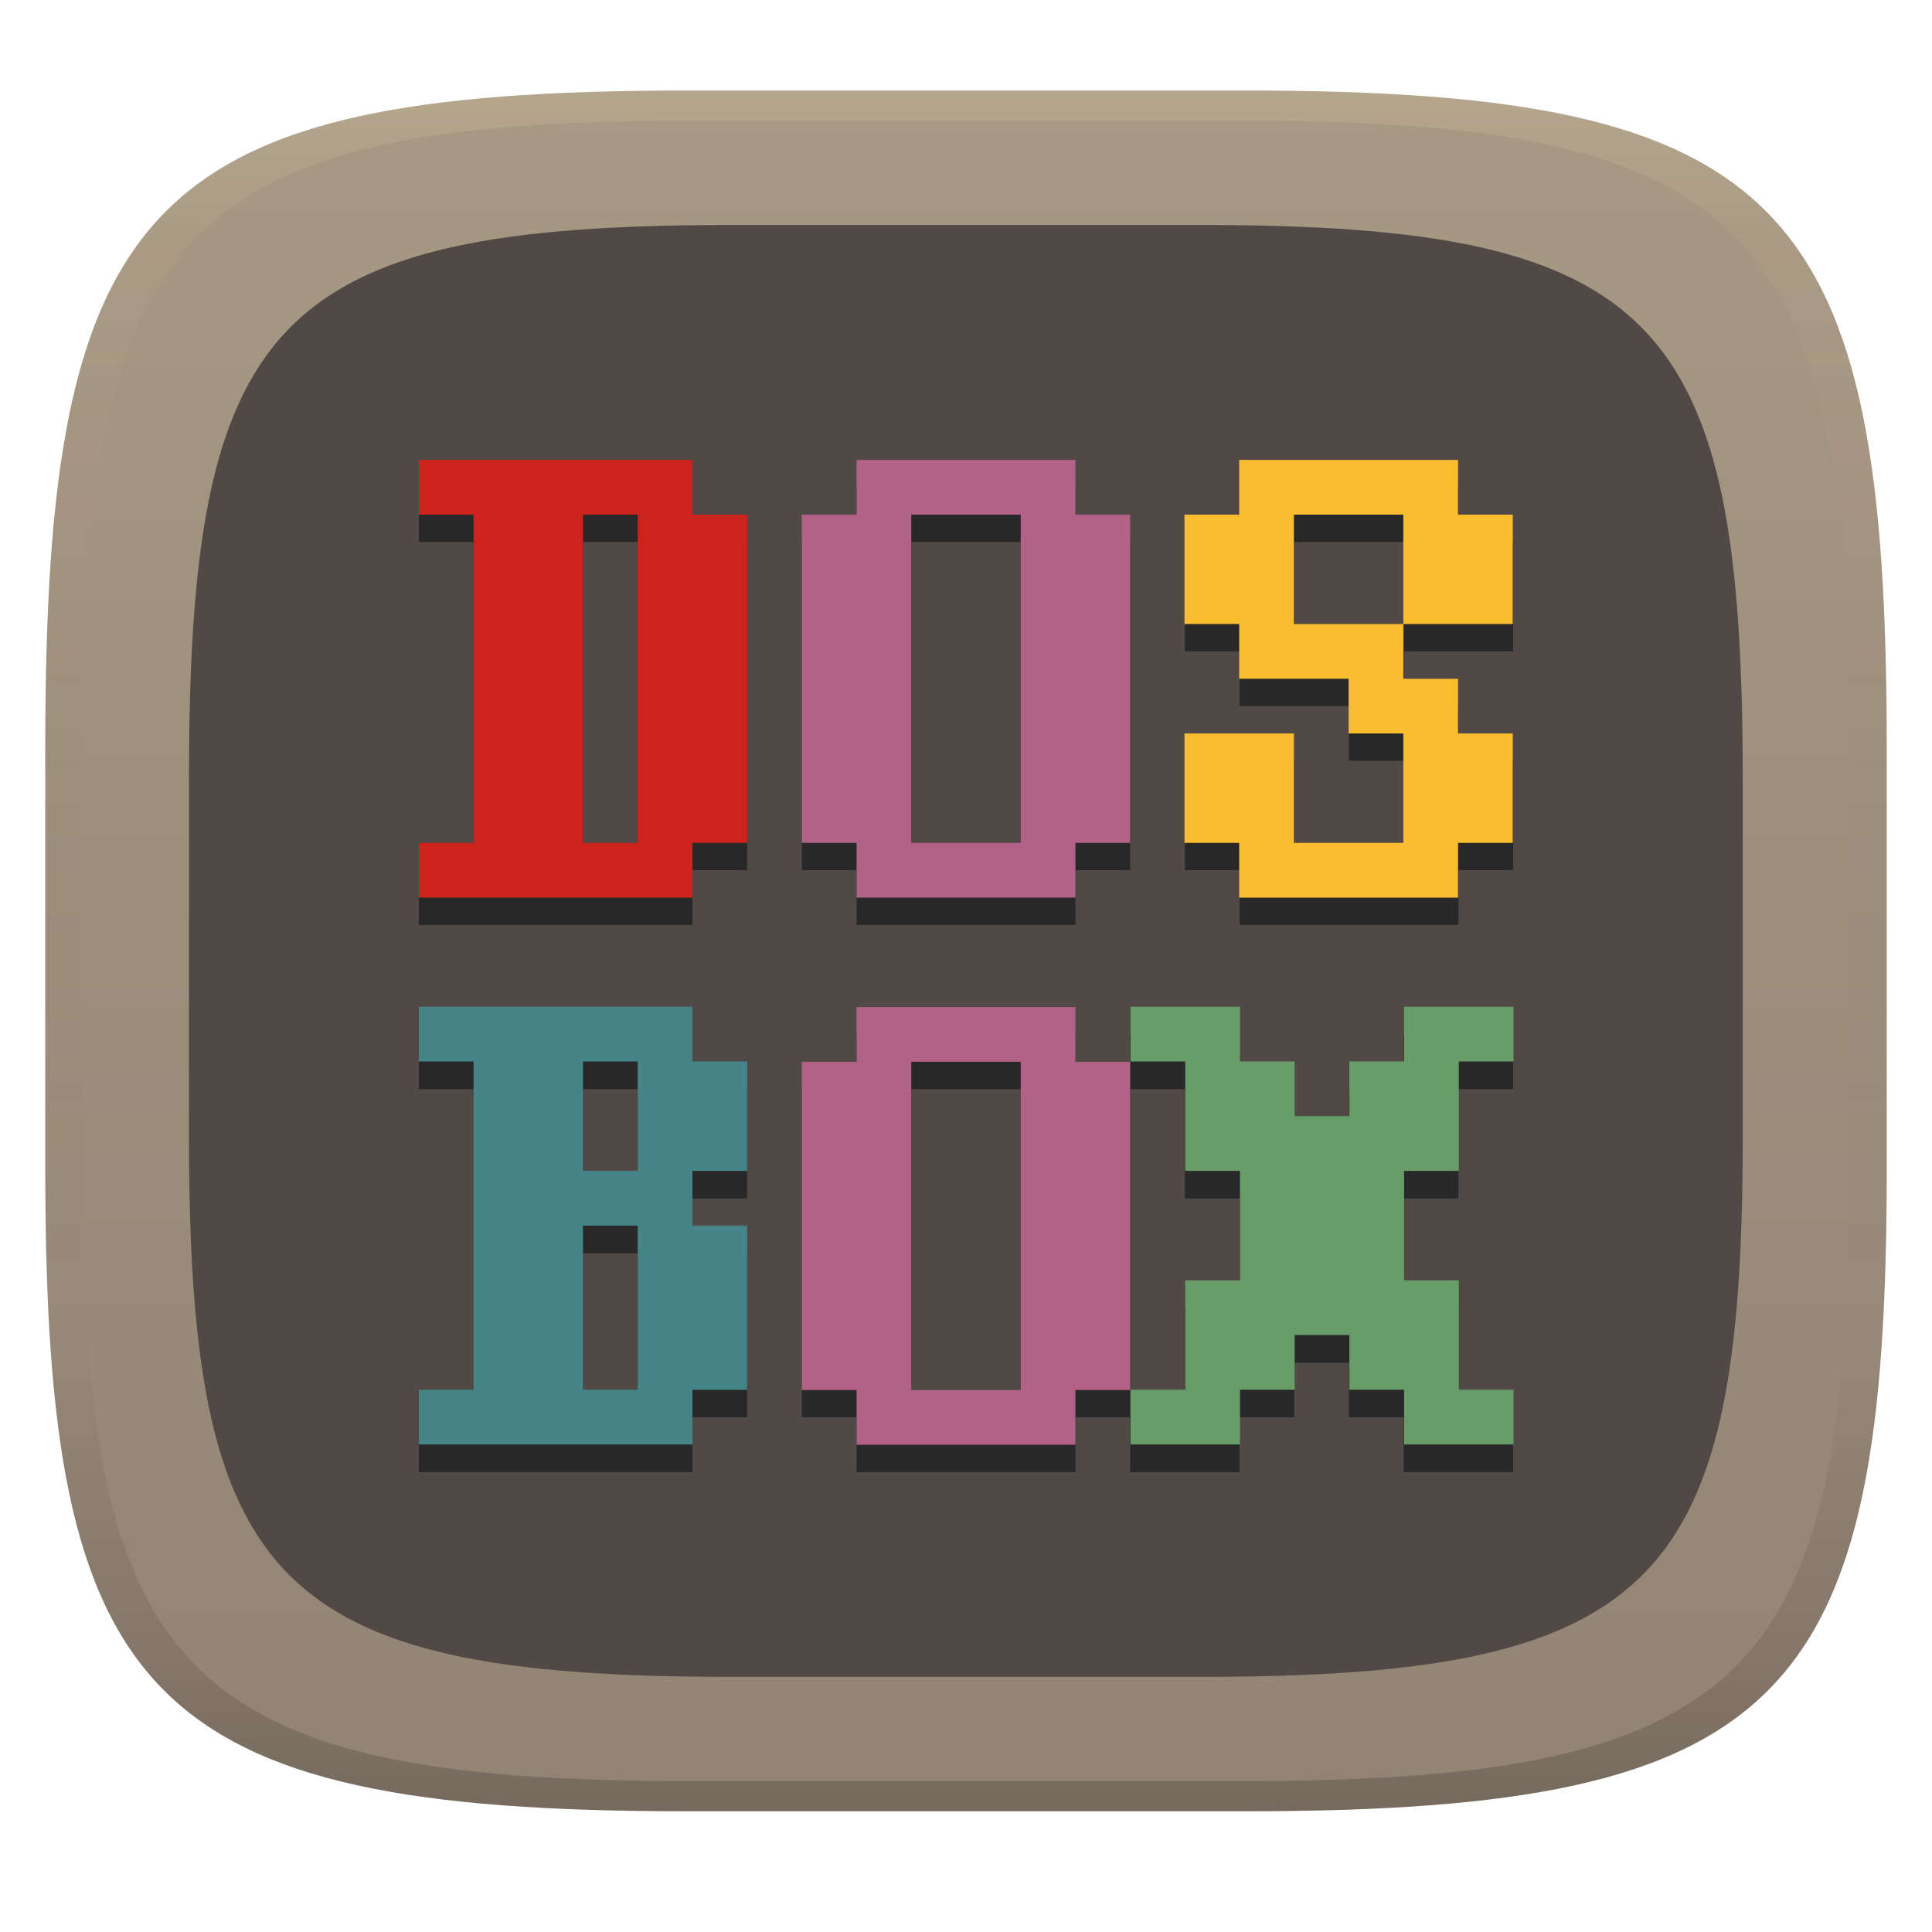 <svg width="256" height="256" version="1.1" xmlns="http://www.w3.org/2000/svg" xmlns:xlink="http://www.w3.org/1999/xlink">
  <defs>
    <linearGradient id="linearGradient31" x1=".5" x2=".5" y2="1" gradientTransform="matrix(244,0,0,228,5.986,12)" gradientUnits="userSpaceOnUse">
      <stop stop-color="#ebdbb2" stop-opacity=".2" offset="0"/>
      <stop stop-color="#ebdbb2" stop-opacity=".05" offset=".1"/>
      <stop stop-opacity="0" offset=".704"/>
      <stop stop-opacity=".1" offset=".897"/>
      <stop stop-opacity=".2" offset="1"/>
    </linearGradient>
    <linearGradient id="linearGradient6" x1="140" x2="140" y1="12" y2="240" gradientUnits="userSpaceOnUse">
      <stop stop-color="#a89984" offset="0"/>
      <stop stop-color="#928374" offset="1"/>
    </linearGradient>
    <linearGradient id="linearGradient8" x1="140" x2="140" y1="12" y2="240" gradientTransform="matrix(.844 0 0 .844 20 19.68)" gradientUnits="userSpaceOnUse">
      <stop stop-color="#504945" offset="0"/>
      <stop stop-color="#504945" offset="1"/>
    </linearGradient>
  </defs>
  <path d="m165 12c72 0 85 15 85 87v56c0 70-13 85-85 85h-74c-72 0-85-15-85-85v-56c0-72 13-87 85-87z" fill="url(#linearGradient6)" style="isolation:isolate"/>
  <path d="m159.2 29.81c60.75 0 71.72 12.66 71.72 73.41v47.25c0 59.06-10.97 71.72-71.72 71.72h-62.44c-60.75 0-71.72-12.66-71.72-71.72v-47.25c1e-6 -60.75 10.97-73.41 71.72-73.41z" fill="url(#linearGradient8)" stroke-width=".844" style="isolation:isolate"/>
  <g style="isolation:isolate">
    <path d="m55.5 64.56v7.25h7.25v43.5h-7.25v7.25h36.25v-7.25h7.25v-43.5h-7.25v-7.25zm58 0v7.25h-7.25v43.5h7.25v7.25h29v-7.25h7.25v-43.5h-7.25v-7.25zm50.75 0v7.25h-7.25v14.5h7.25v7.25h14.5v7.25h7.25v14.5h-14.5v-14.5h-14.5v14.5h7.25v7.25h29v-7.25h7.25v-14.5h-7.25v-7.25h-7.25v-7.25h-14.5v-14.5h14.5v14.5h14.5v-14.5h-7.25v-7.25zm-87 7.25h7.25v43.5h-7.25zm43.5 0h14.5v43.5h-14.5zm-65.25 65.25v7.25h7.25v43.5h-7.25v7.25h36.25v-7.25h7.25v-21.75h-7.25v-7.25h7.25v-14.5h-7.25v-7.25zm58 0v7.25h-7.25v43.5h7.25v7.25h29v-7.25h7.25v-43.5h-7.25v-7.25zm36.25 0v7.25h7.25v14.5h7.25v14.5h-7.25v14.5h-7.25v7.25h14.5v-7.25h7.25v-7.25h7.25v7.25h7.25v7.25h14.5v-7.25h-7.25v-14.5h-7.25v-14.5h7.25v-14.5h7.25v-7.25h-14.5v7.25h-7.25v7.25h-7.25v-7.25h-7.25v-7.25zm-72.5 7.25h7.25v14.5h-7.25zm43.5 0h14.5v43.5h-14.5zm-43.5 21.75h7.25v21.75h-7.25z" fill="#282828" style="isolation:isolate"/>
    <path d="m113.5 60.94v7.25h-7.25v43.5h7.25v7.25h29v-7.25h7.25v-43.5h-7.25v-7.25zm7.25 7.25h14.5v43.5h-14.5zm-7.25 65.25v7.25h-7.25v43.5h7.25v7.25h29v-7.25h7.25v-43.5h-7.25v-7.25zm7.25 7.25h14.5v43.5h-14.5z" fill="#b16286"/>
    <path d="m55.5 60.94v7.25h7.25v43.5h-7.25v7.25h36.25v-7.25h7.25v-43.5h-7.25v-7.25zm21.75 7.25h7.25v43.5h-7.25z" fill="#cc241d"/>
    <path d="m164.2 60.94v7.25h-7.25v14.5h7.25v7.25h14.5v7.25h7.25v14.5h-14.5v-14.5h-14.5v14.5h7.25v7.25h29v-7.25h7.25v-14.5h-7.25v-7.25h-7.25v-7.25h-14.5v-14.5h14.5v14.5h14.5v-14.5h-7.25v-7.25z" fill="#fabd2f"/>
    <path d="m149.8 133.4v7.25h7.25v14.5h7.25v14.5h-7.25v14.5h-7.25v7.25h14.5v-7.25h7.25v-7.25h7.25v7.25h7.25v7.25h14.5v-7.25h-7.25v-14.5h-7.25v-14.5h7.25v-14.5h7.25v-7.25h-14.5v7.25h-7.25v7.25h-7.25v-7.25h-7.25v-7.25z" fill="#689d6a"/>
    <path d="m55.5 133.4v7.25h7.25v43.5h-7.25v7.25h36.25v-7.25h7.25v-21.75h-7.25v-7.25h7.25v-14.5h-7.25v-7.25zm21.75 7.25h7.25v14.5h-7.25zm0 21.75h7.25v21.75h-7.25z" fill="#458588"/>
  </g>
  <path d="m91 12c-72 0-85 15-85 87v56c0 70 13 85 85 85h74c72 0 85-15 85-85v-56c0-72-13-87-85-87zm0 4h74c68 0 80 15 80 83v56c0 66-12 81-80 81h-74c-68 0-80-15-80-81v-56c0-68 12-83 80-83z" fill="url(#linearGradient31)" style="isolation:isolate"/>
</svg>
